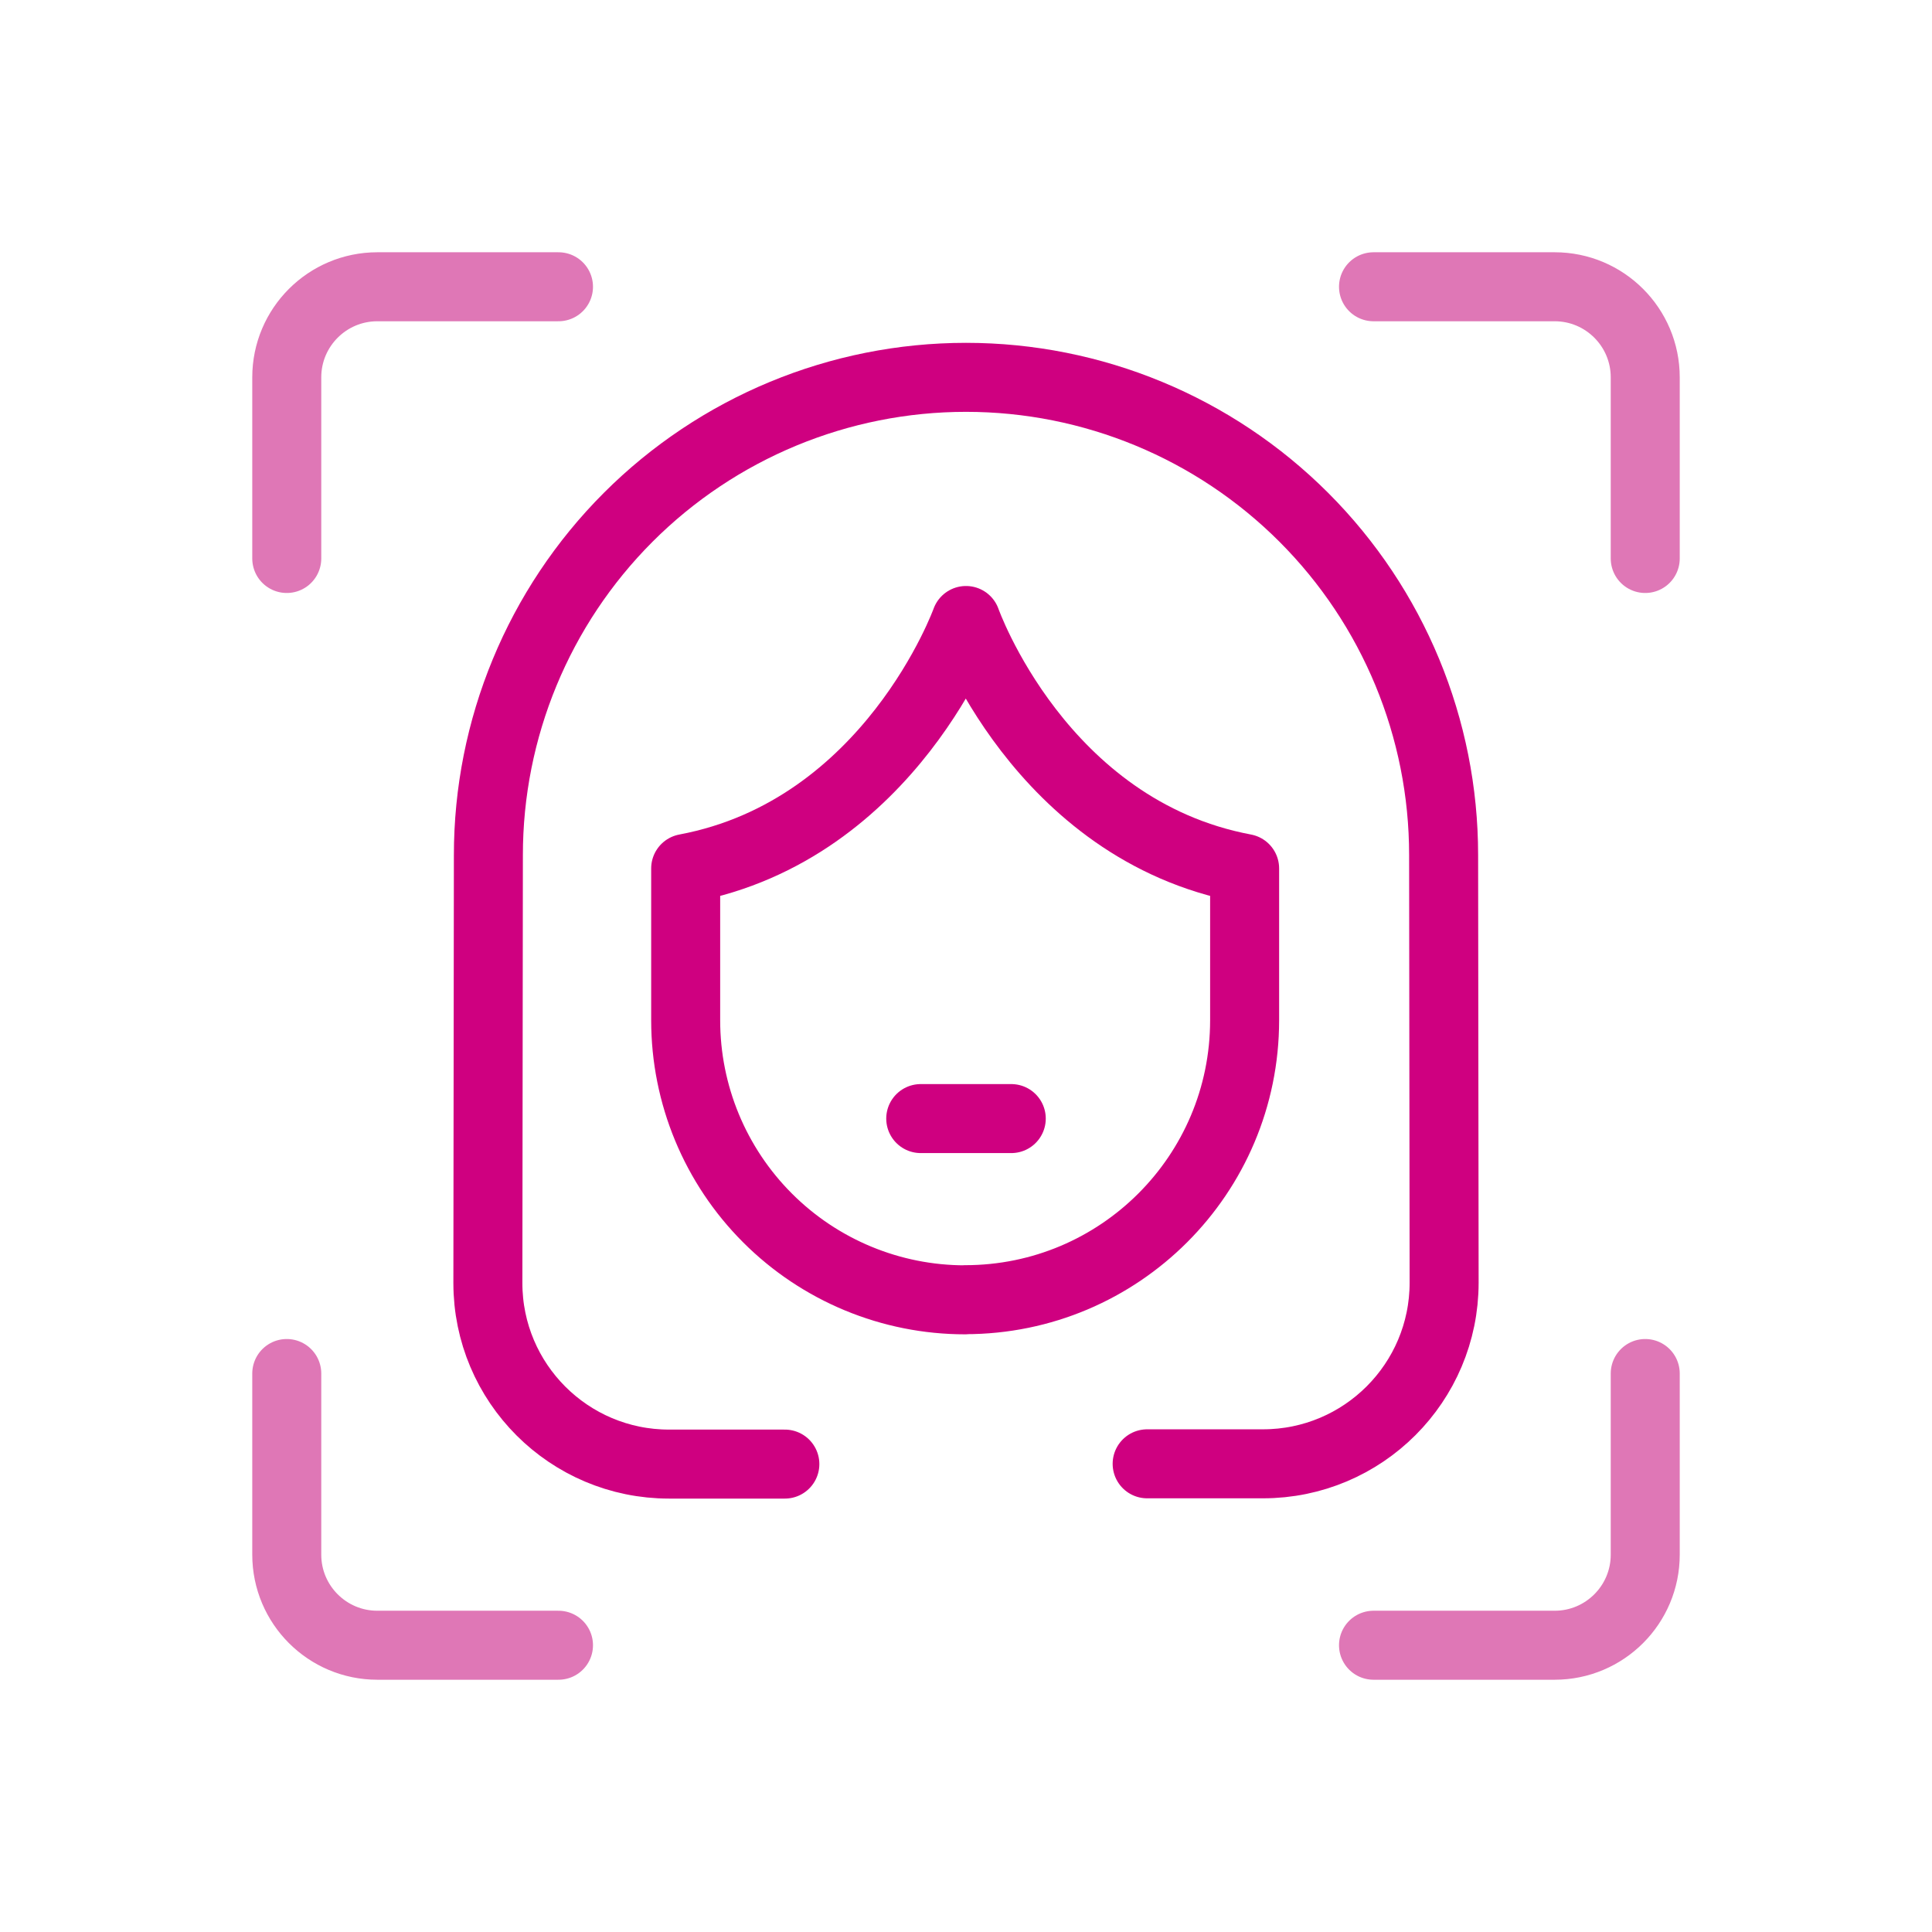 <svg width="42" height="42" viewBox="0 0 42 42" fill="none" xmlns="http://www.w3.org/2000/svg">
<path d="M35.766 29.859V33.797C35.766 34.884 34.884 35.766 33.797 35.766H29.859" stroke="#DF77B6" stroke-width="1.5" stroke-linecap="round" stroke-linejoin="round"/>
<path d="M29.859 6.234H33.797C34.884 6.234 35.766 7.116 35.766 8.203V12.141" stroke="#DF77B6" stroke-width="1.5" stroke-linecap="round" stroke-linejoin="round"/>
<path d="M6.234 12.141V8.203C6.234 7.116 7.116 6.234 8.203 6.234H12.141" stroke="#DF77B6" stroke-width="1.5" stroke-linecap="round" stroke-linejoin="round"/>
<path d="M12.141 35.766H8.203C7.116 35.766 6.234 34.884 6.234 33.797V29.859" stroke="#DF77B6" stroke-width="1.5" stroke-linecap="round" stroke-linejoin="round"/>
<path d="M17.062 31.828H14.544C12.369 31.828 10.606 30.065 10.606 27.891L10.617 18.594C10.615 15.839 11.708 13.196 13.655 11.247C15.603 9.298 18.245 8.203 21 8.203V8.203C23.754 8.203 26.395 9.297 28.343 11.245C30.29 13.192 31.384 15.834 31.383 18.588L31.394 27.884C31.394 30.059 29.631 31.822 27.456 31.822H24.938" stroke="#CF0080" stroke-width="1.5" stroke-linecap="round" stroke-linejoin="round"/>
<path fill-rule="evenodd" clip-rule="evenodd" d="M20.983 28.254C24.337 28.254 27.056 25.536 27.057 22.181V18.879C22.603 18.042 21 13.489 21 13.489C21 13.489 19.366 18.042 14.906 18.879V22.181C14.906 23.793 15.546 25.338 16.685 26.477C17.824 27.617 19.369 28.257 20.98 28.257L20.983 28.254Z" stroke="#CF0080" stroke-width="1.5" stroke-linecap="round" stroke-linejoin="round"/>
<path d="M20.016 24.317H21.984" stroke="#CF0080" stroke-width="1.5" stroke-linecap="round" stroke-linejoin="round"/>
</svg>
